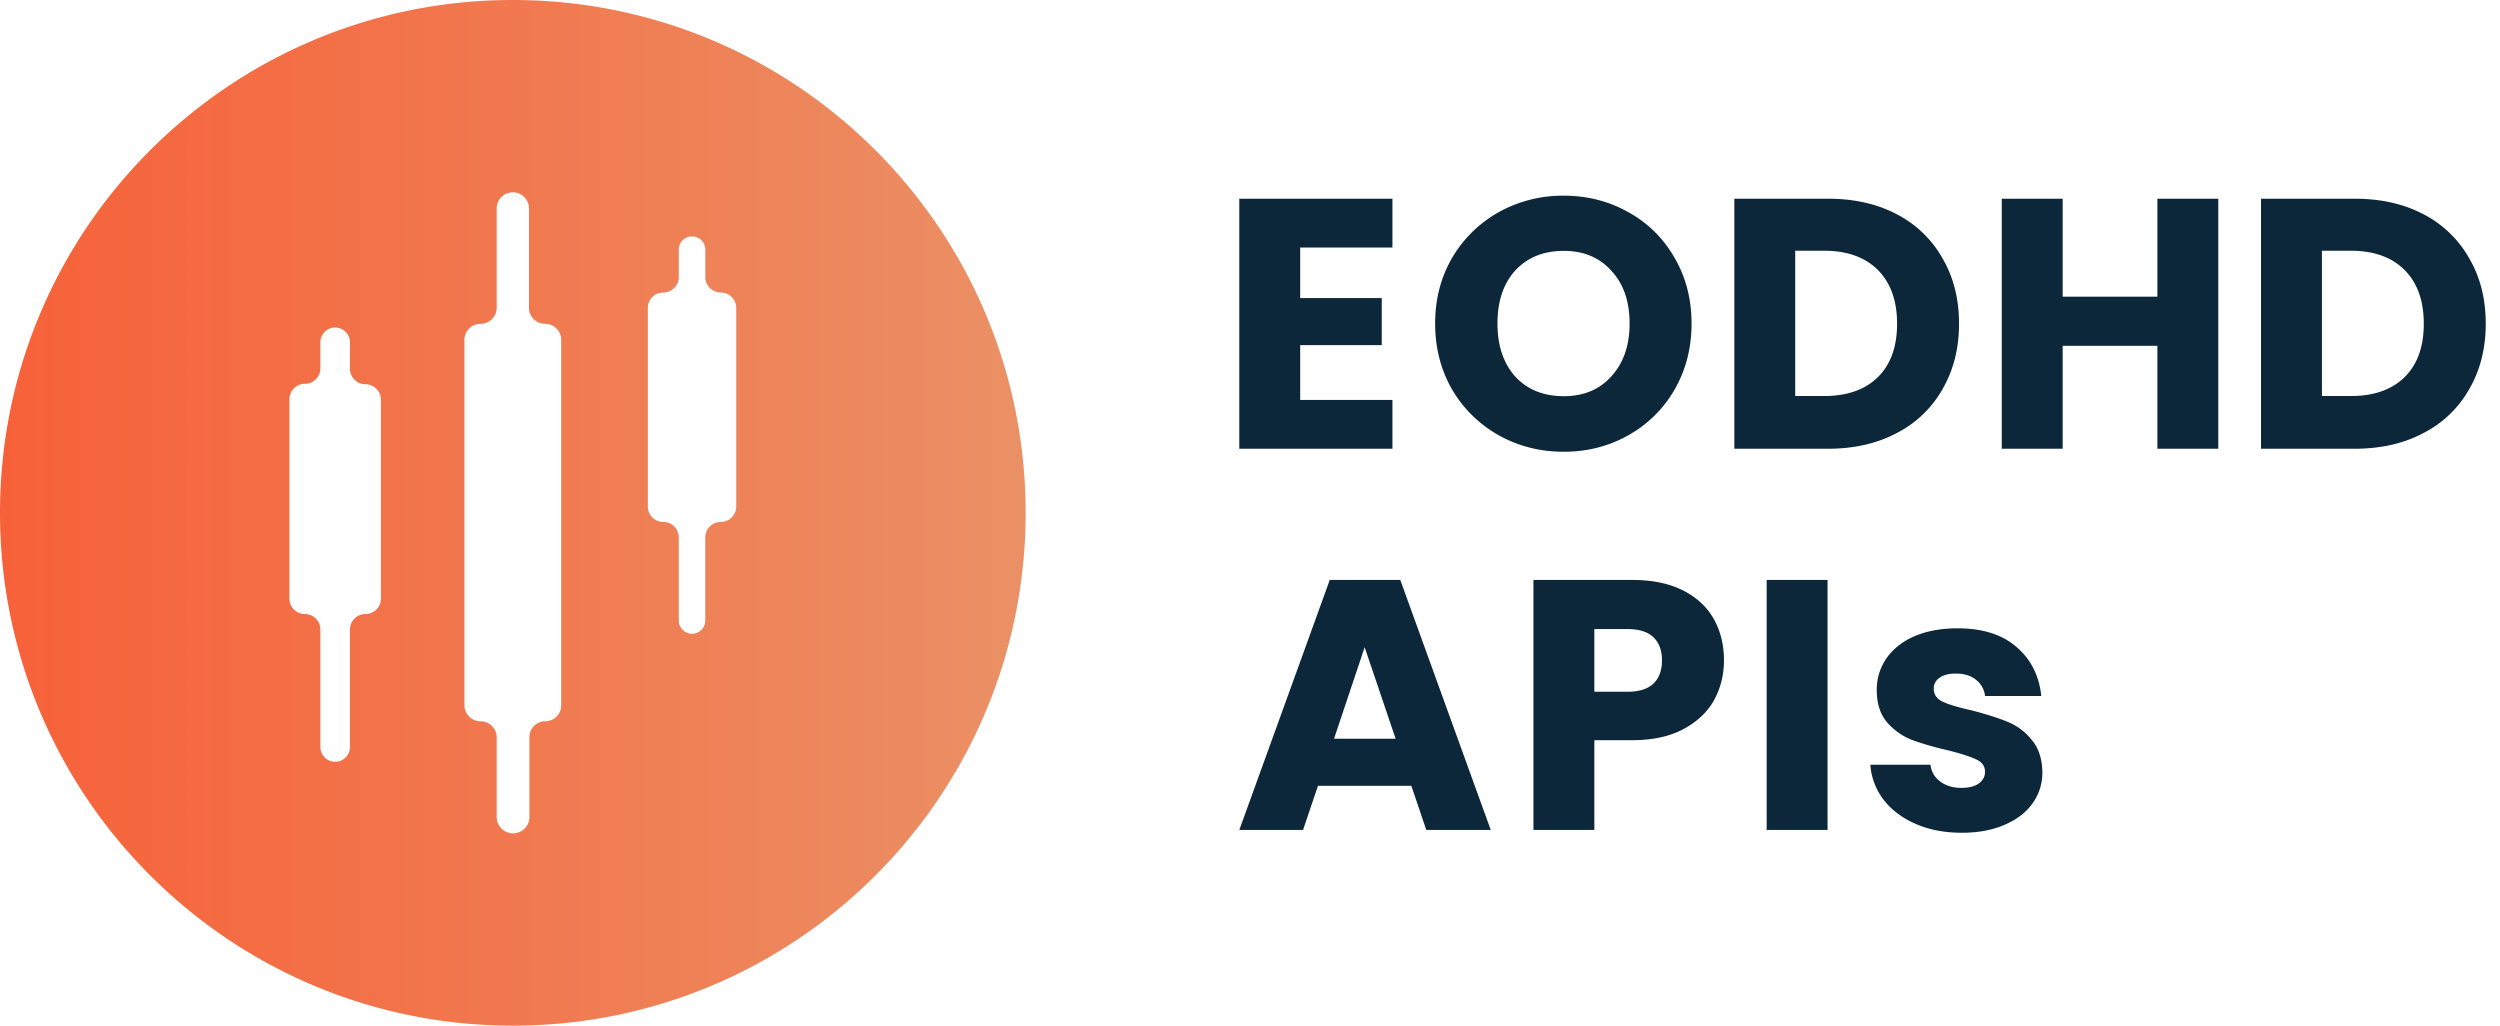 <svg width="117" height="48" viewBox="0 0 117 48" fill="none" xmlns="http://www.w3.org/2000/svg"><path fill-rule="evenodd" clip-rule="evenodd" d="M24 48c13.255 0 24-10.745 24-24S37.255 0 24 0 0 10.745 0 24s10.745 24 24 24Zm-7.622-18.539c0-.4.325-.723.724-.723.4 0 .724-.325.724-.724v-9.308c0-.4-.324-.724-.724-.724a.724.724 0 0 1-.724-.724v-1.21a.693.693 0 1 0-1.385 0v1.19c0 .399-.324.723-.724.723-.4 0-.724.324-.724.724v9.329c0 .4.324.724.724.724.4 0 .724.324.724.723v5.524a.693.693 0 0 0 1.385 0V29.46ZM24.011 39a.765.765 0 0 0 .765-.765V34.5c0-.41.333-.744.744-.744a.745.745 0 0 0 .745-.745V15.91a.755.755 0 0 0-.755-.755.755.755 0 0 1-.755-.755V9.755a.755.755 0 1 0-1.51 0V14.4a.755.755 0 0 1-.755.755.755.755 0 0 0-.755.755v17.092c0 .417.338.755.755.755s.755.338.755.755v3.723c0 .422.343.765.766.765Zm8.997-13.85c0-.4.324-.723.724-.723.4 0 .724-.324.724-.724v-9.29c0-.4-.325-.723-.724-.723a.724.724 0 0 1-.724-.724v-1.282a.62.62 0 1 0-1.241 0v1.282c0 .4-.324.724-.724.724-.4 0-.724.324-.724.724v9.289c0 .4.324.724.724.724.4 0 .724.324.724.724v3.888a.62.62 0 1 0 1.24 0v-3.888Z" fill="url(#a)"/><path d="M91.816 38.973c-.812 0-1.534-.139-2.167-.417-.633-.277-1.133-.655-1.5-1.133a3.046 3.046 0 0 1-.617-1.633h2.817c.033.322.183.583.45.783.267.2.594.3.983.3.356 0 .628-.067.817-.2.2-.145.3-.328.3-.55 0-.267-.139-.461-.417-.583-.278-.134-.728-.278-1.35-.434a13.733 13.733 0 0 1-1.666-.483 2.993 2.993 0 0 1-1.15-.817c-.323-.377-.484-.883-.484-1.516 0-.534.145-1.017.434-1.45.3-.445.733-.795 1.3-1.05.577-.256 1.26-.384 2.05-.384 1.166 0 2.083.29 2.75.867.677.578 1.066 1.344 1.166 2.3H92.9a1.123 1.123 0 0 0-.433-.767c-.234-.189-.545-.283-.934-.283-.333 0-.589.067-.766.2a.591.591 0 0 0-.267.517c0 .266.139.466.417.6.288.133.733.266 1.333.4.689.177 1.25.355 1.683.533a2.74 2.74 0 0 1 1.134.833c.333.378.505.89.516 1.534 0 .544-.155 1.033-.466 1.466-.3.422-.74.756-1.317 1-.567.245-1.228.367-1.983.367ZM85.53 27.14v11.7h-2.85v-11.7h2.85ZM80.681 30.907c0 .678-.155 1.3-.466 1.867-.312.556-.79 1.005-1.434 1.35-.644.344-1.444.517-2.4.517h-1.766v4.2h-2.85v-11.7h4.616c.934 0 1.722.16 2.367.483.644.322 1.128.767 1.45 1.333.322.567.483 1.217.483 1.95Zm-4.516 1.467c.544 0 .95-.128 1.216-.383.267-.256.4-.617.4-1.084 0-.466-.133-.828-.4-1.083-.266-.256-.672-.383-1.216-.383h-1.55v2.933h1.55ZM66.049 36.774h-4.367l-.7 2.067H58l4.233-11.7h3.3l4.234 11.7h-3.017l-.7-2.067Zm-.733-2.2-1.45-4.283-1.434 4.283h2.884ZM110.2 9.3c1.233 0 2.311.245 3.233.734a5.17 5.17 0 0 1 2.133 2.067c.512.878.767 1.894.767 3.05 0 1.144-.255 2.16-.767 3.05a5.141 5.141 0 0 1-2.15 2.066c-.922.49-1.994.734-3.216.734h-4.384V9.3h4.384Zm-.184 9.234c1.078 0 1.917-.294 2.517-.883.6-.59.9-1.422.9-2.5s-.3-1.917-.9-2.517c-.6-.6-1.439-.9-2.517-.9h-1.35v6.8h1.35ZM103.816 9.3V21h-2.85v-4.816h-4.433v4.817h-2.85V9.3h2.85v4.583h4.433V9.301h2.85ZM85.55 9.3c1.233 0 2.31.245 3.233.734a5.17 5.17 0 0 1 2.133 2.067c.511.878.767 1.894.767 3.05 0 1.144-.256 2.16-.767 3.05a5.145 5.145 0 0 1-2.15 2.066c-.922.49-1.994.734-3.217.734h-4.383V9.3h4.383Zm-.184 9.234c1.078 0 1.917-.294 2.517-.883.6-.59.9-1.422.9-2.5s-.3-1.917-.9-2.517c-.6-.6-1.44-.9-2.517-.9h-1.35v6.8h1.35ZM73.182 21.142c-1.1 0-2.111-.256-3.034-.767a5.83 5.83 0 0 1-2.183-2.134c-.533-.922-.8-1.955-.8-3.1 0-1.144.267-2.172.8-3.083a5.83 5.83 0 0 1 2.183-2.133 6.153 6.153 0 0 1 3.034-.767c1.1 0 2.105.256 3.016.767a5.554 5.554 0 0 1 2.167 2.133c.533.911.8 1.94.8 3.084 0 1.144-.267 2.177-.8 3.1a5.706 5.706 0 0 1-2.167 2.133c-.91.511-1.916.767-3.016.767Zm0-2.6c.933 0 1.677-.312 2.233-.934.567-.622.85-1.444.85-2.466 0-1.034-.283-1.856-.85-2.467-.556-.622-1.3-.934-2.233-.934-.945 0-1.7.306-2.267.917-.556.611-.833 1.44-.833 2.484 0 1.033.278 1.86.833 2.483.567.611 1.322.916 2.267.916ZM60.849 11.584v2.367h3.817v2.2h-3.817v2.566h4.317v2.284h-7.167V9.3h7.167v2.283h-4.317Z" fill="#0D273A"/><defs><linearGradient id="a" x1="0" y1="24" x2="48" y2="24" gradientUnits="userSpaceOnUse"><stop stop-color="#F76139"/><stop offset="1" stop-color="#EB9065"/></linearGradient></defs></svg>
